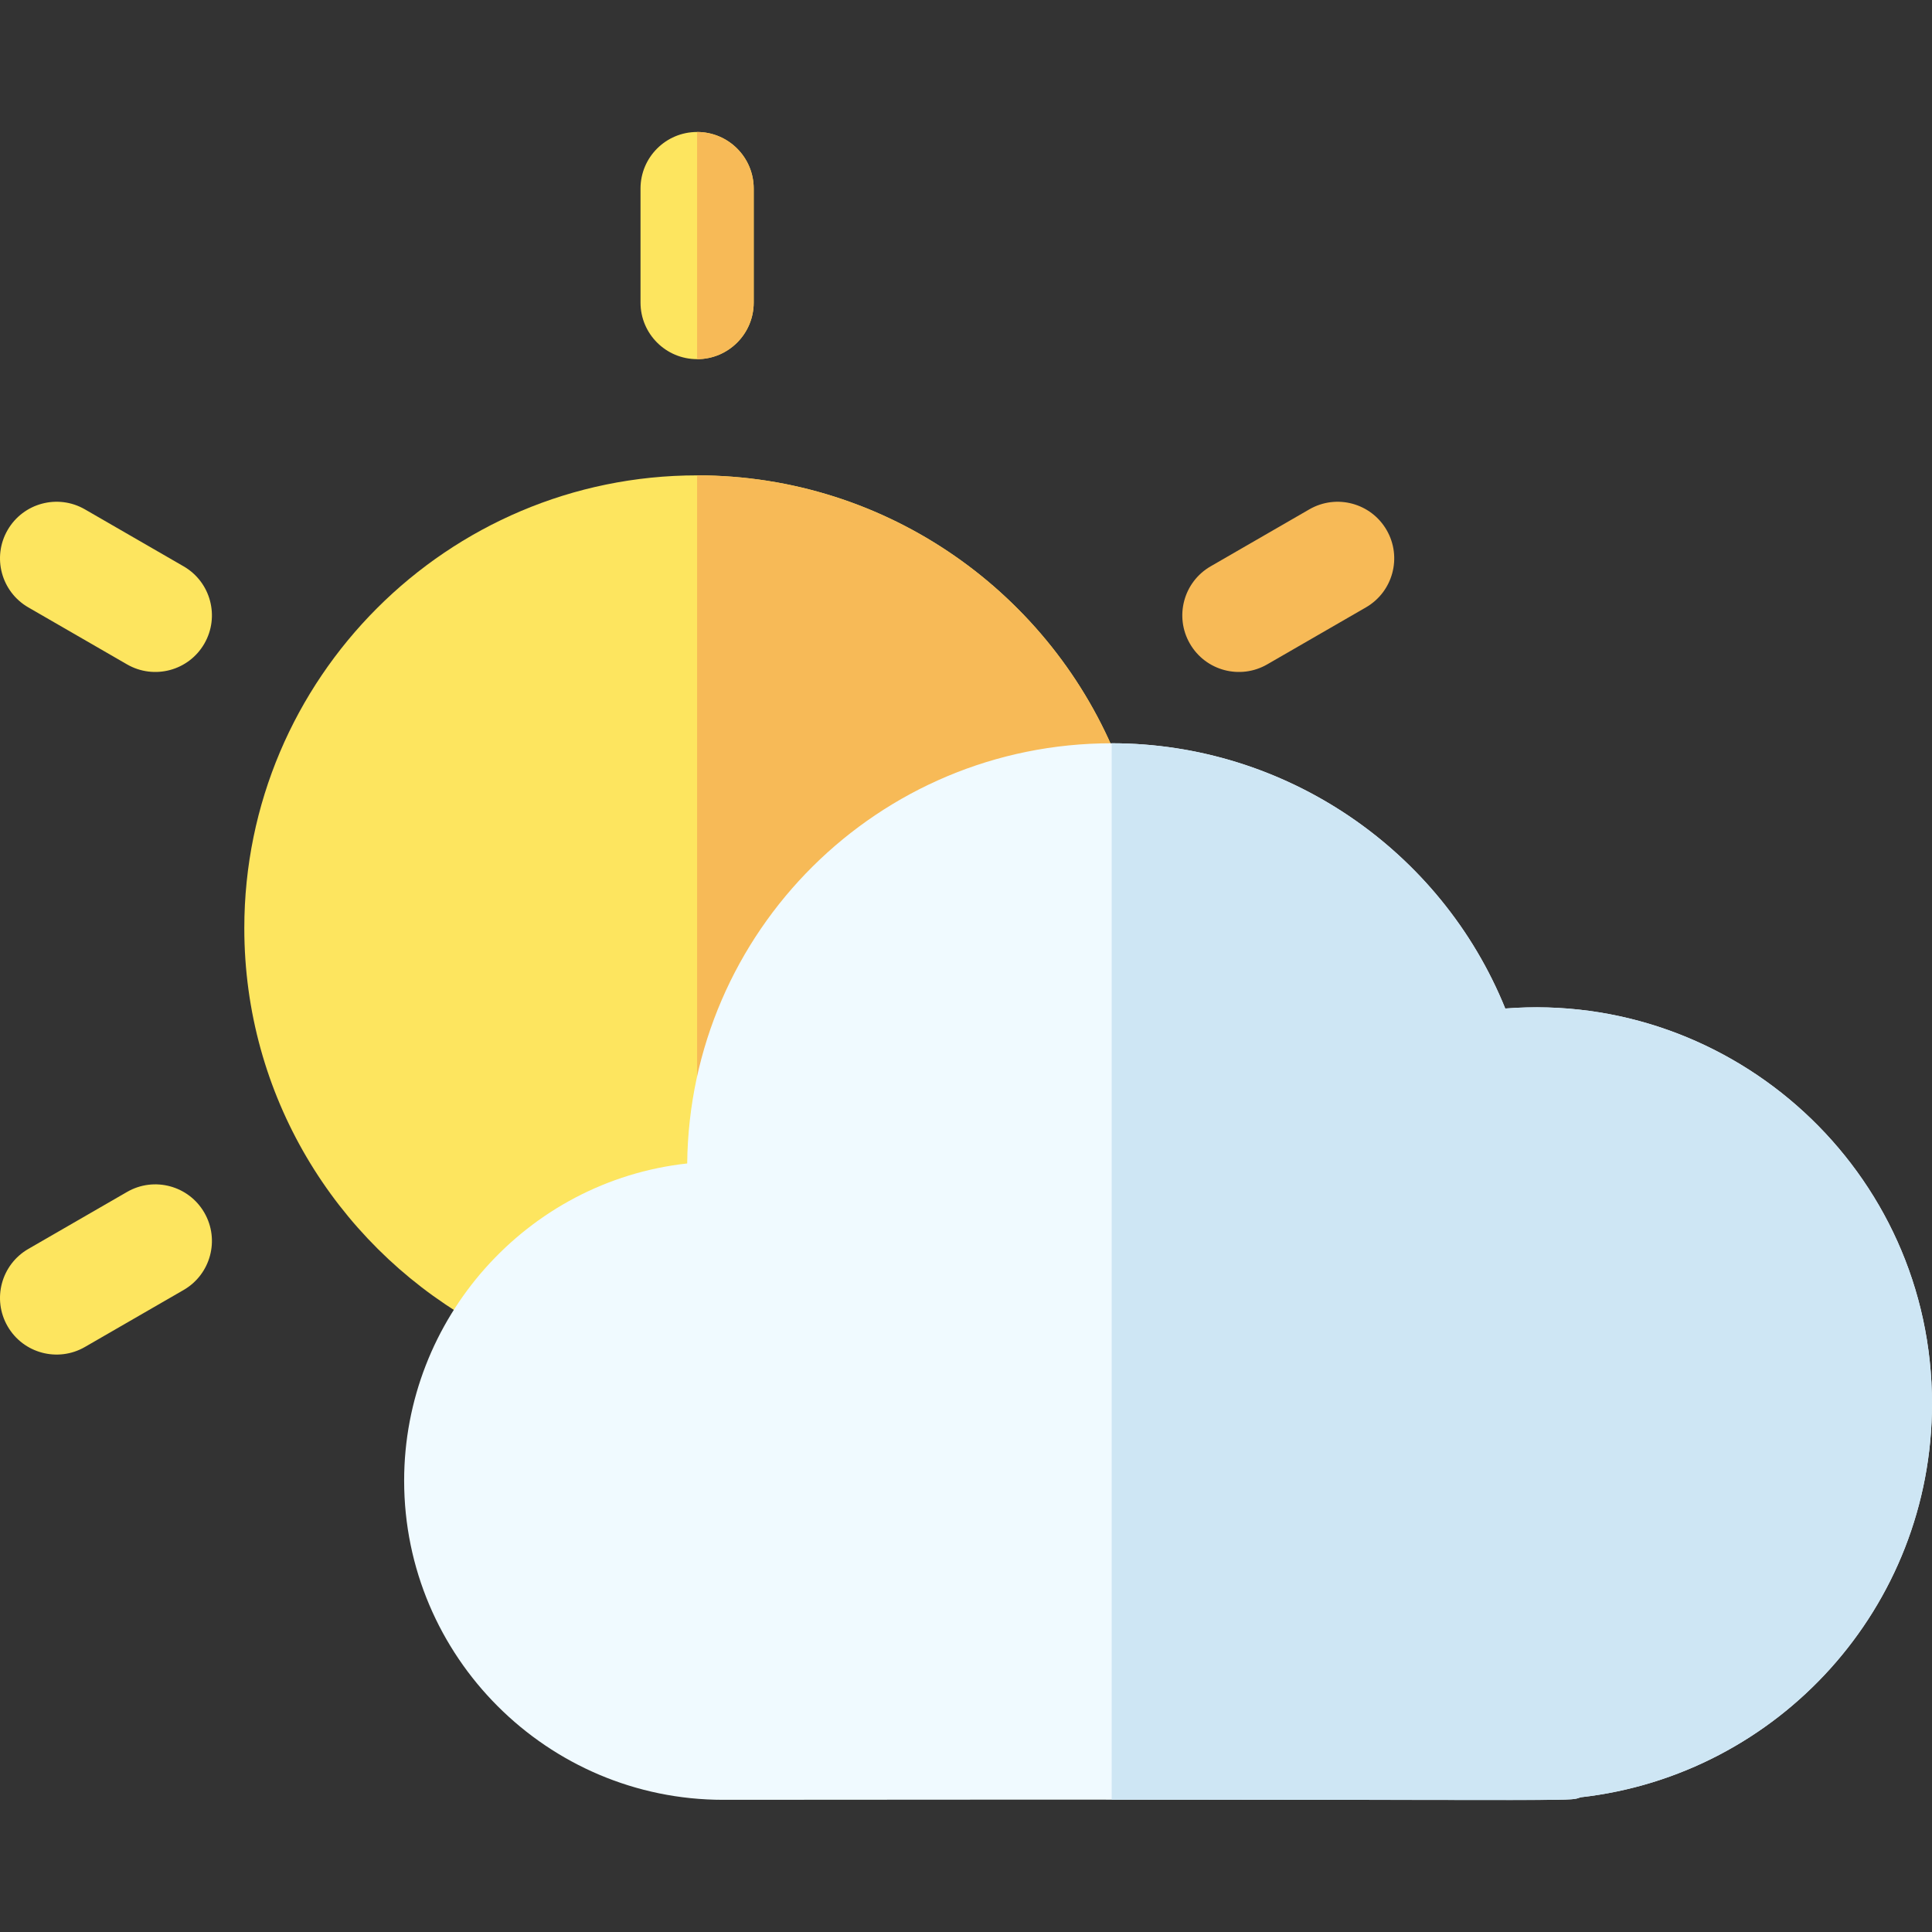 <svg id="Capa_1" enable-background="new 0 0 512.002 512.002" height="512" viewBox="0 0 512.002 512.002" width="512" xmlns="http://www.w3.org/2000/svg"><rect x="0" y="0" width="512.002" height="512.002" fill="#333333" stroke="none"/><g><path d="m182.662 313.301c2.515-.275 4.427-2.387 4.454-4.917.63-59.21 49.12-107.379 109.287-106.376-17.577-44.482-61.003-76.033-111.659-76.033-66.168 0-120 53.832-120 120 0 44.245 24.073 82.969 59.805 103.776 13.459-21.182 35.131-33.929 58.113-36.45z" fill="#fde55f"/><path d="m296.402 202.005c-60.17-1-108.66 47.17-109.29 106.38-.01 1.76-.95 3.32-2.37 4.2v-186.61c50.66 0 94.08 31.55 111.66 76.03z" fill="#f7ba57"/><path d="m184.744 34.975c-8.284 0-15 6.716-15 15v30.205c0 8.284 6.716 15 15 15s15-6.716 15-15v-30.205c0-8.284-6.716-15-15-15z" fill="#fde55f"/><path d="m199.742 49.975v30.21c0 8.28-6.71 15-15 15v-60.21c8.29 0 15 6.72 15 15z" fill="#f7ba57"/><path d="m48.661 150.087-26.159-15.103c-7.175-4.144-16.349-1.684-20.49 5.49-4.142 7.175-1.684 16.349 5.49 20.49l26.159 15.103c7.158 4.134 16.339 1.701 20.49-5.49 4.142-7.175 1.684-16.348-5.49-20.49z" fill="#fde55f"/><path d="m33.661 315.882-26.159 15.103c-7.174 4.142-9.632 13.315-5.49 20.49 4.163 7.21 13.35 9.614 20.49 5.49l26.159-15.103c7.174-4.142 9.632-13.315 5.49-20.49-4.142-7.174-13.314-9.635-20.49-5.49z" fill="#fde55f"/><path d="m367.475 140.475c-4.142-7.174-13.314-9.634-20.49-5.49l-26.159 15.103c-7.174 4.142-9.632 13.315-5.49 20.49 4.163 7.21 13.35 9.614 20.49 5.49l26.159-15.103c7.174-4.142 9.632-13.315 5.49-20.49z" fill="#f7ba57"/><path d="m398.908 267.27c-16.986-41.975-58.153-70.295-104.306-70.295-61.881 0-111.832 49.866-112.486 111.356-42.605 4.674-75.014 41.206-75.014 84.066 0 46.636 37.941 84.577 84.577 84.577 236.013-.246 223.099.604 227.209-.672 52.427-5.914 93.114-50.38 93.114-104.328 0-61.606-52.642-109.44-113.094-104.704z" fill="#f0faff"/><path d="m512.002 371.975c0 53.95-40.69 98.41-93.11 104.33-3.39 1.05 4.78.65-124.29.62v-279.95c46.15 0 87.32 28.32 104.31 70.29 60.45-4.73 113.09 43.1 113.09 104.71z" fill="#cee6f4"/></g></svg>